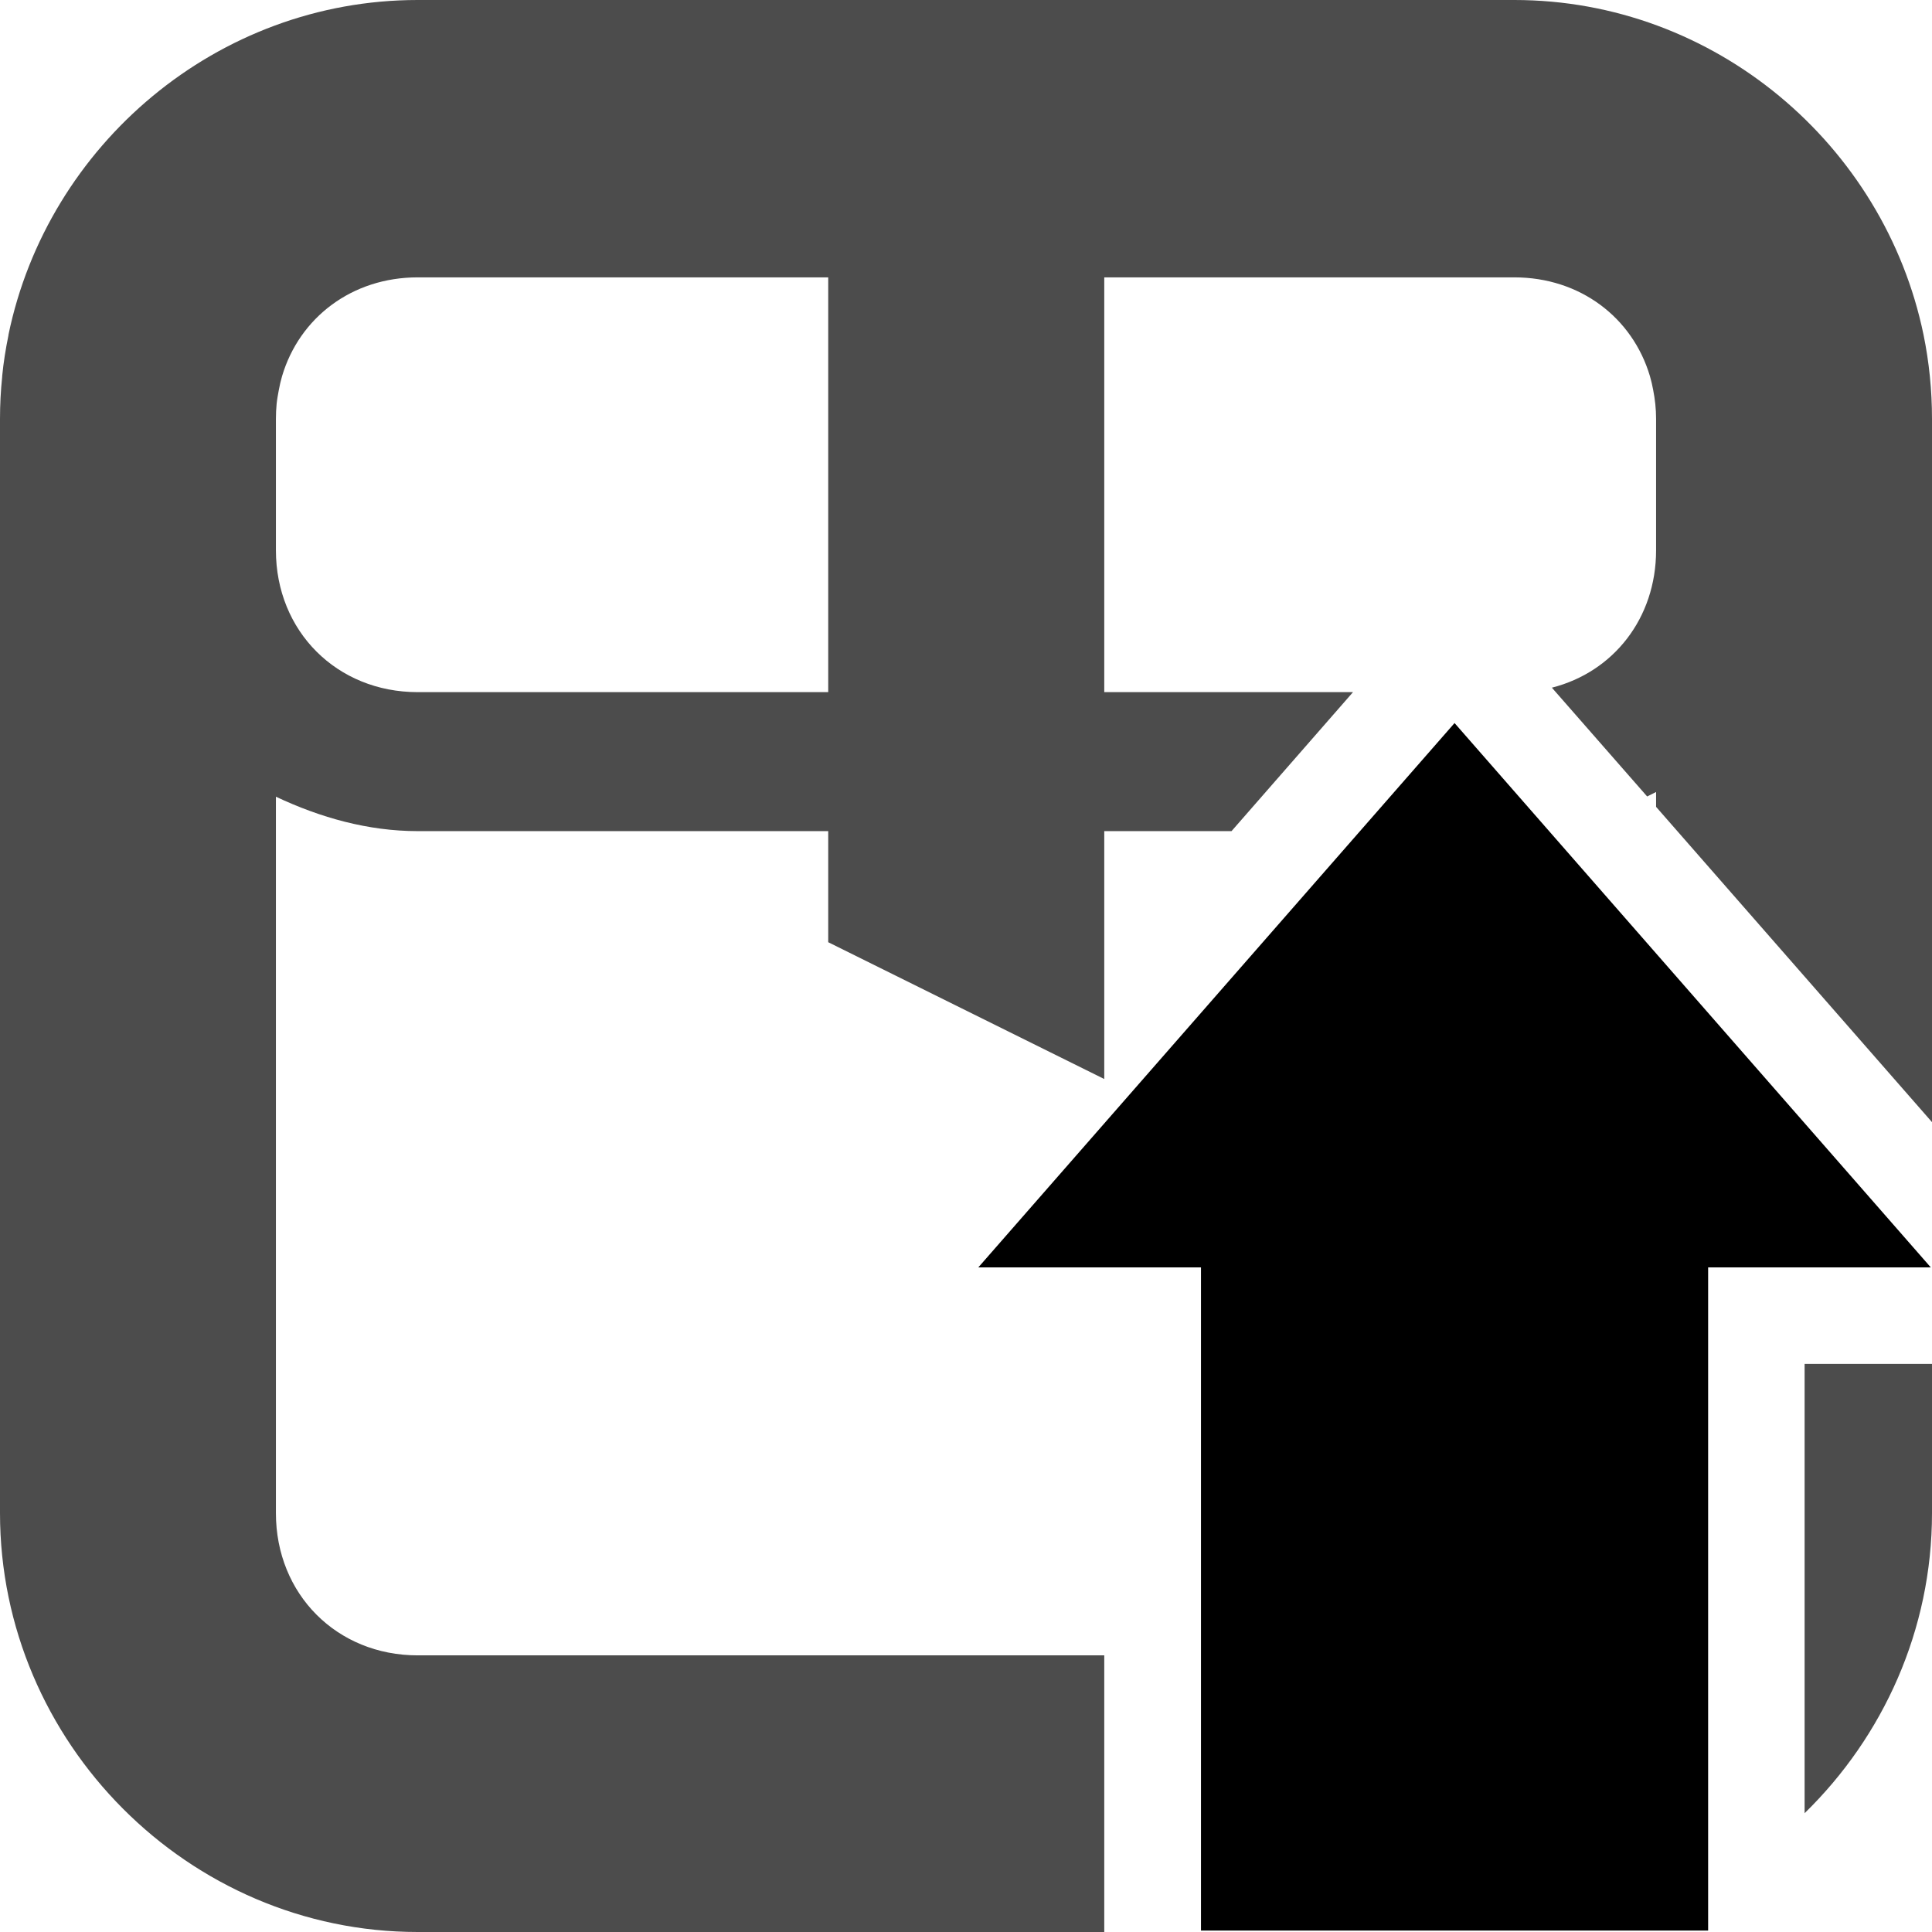 <?xml version="1.0" encoding="UTF-8" standalone="no"?>
<svg
   height="16px"
   viewBox="0 0 16 16"
   width="16px"
   version="1.1"
   id="svg3"
   xmlns="http://www.w3.org/2000/svg"
   xmlns:svg="http://www.w3.org/2000/svg">
  <defs
     id="defs3" />
  <path
     id="path1"
     style="fill:#000000;stroke-width:1.144;opacity:0.7"
     d="M 3.459 0 C 1.799 0 0.395 1.199 0.07 2.773 L 0.07 2.775 L 0.07 2.777 C 0.047 2.889 0.029 3.001 0.018 3.115 L 0.018 3.117 L 0.018 3.119 L 0.018 3.121 C 0.006 3.235 -7.1701904e-17 3.352 0 3.469 C -1.4987071e-06 3.47 0 3.471 0 3.473 L 0 4.557 L 0 12.531 C 0 14.433 1.562 16 3.459 16 L 9.145 16 L 9.145 13.709 L 3.459 13.709 C 2.79 13.709 2.285 13.203 2.285 12.531 L 2.285 6.598 C 2.654 6.772 3.05 6.883 3.459 6.883 L 6.859 6.883 L 6.859 7.803 L 9.145 8.936 L 9.145 6.883 L 10.199 6.883 L 11.205 5.732 L 9.145 5.732 L 9.145 2.297 L 12.541 2.297 C 13.085 2.297 13.52 2.63 13.664 3.115 C 13.675 3.153 13.684 3.191 13.691 3.23 C 13.706 3.307 13.715 3.386 13.715 3.469 L 13.715 4.557 C 13.715 5.12 13.361 5.566 12.852 5.695 L 13.641 6.596 C 13.666 6.584 13.69 6.571 13.715 6.559 L 13.715 6.682 L 16 9.293 L 16 4.557 L 16 3.469 C 16 3.231 15.976 2.998 15.93 2.773 C 15.605 1.199 14.201 0 12.541 0 L 9.145 0 L 6.859 0 L 3.459 0 z M 3.459 2.297 L 6.859 2.297 L 6.859 5.732 L 3.459 5.732 C 2.79 5.732 2.285 5.228 2.285 4.557 L 2.285 3.469 C 2.285 3.426 2.287 3.385 2.291 3.344 C 2.295 3.305 2.302 3.268 2.309 3.23 C 2.316 3.191 2.325 3.153 2.336 3.115 C 2.48 2.63 2.915 2.297 3.459 2.297 z M 14.945 11.295 L 14.945 15.016 C 15.594 14.383 16 13.5 16 12.531 L 16 11.295 L 14.945 11.295 z " />
  <path
     id="path4"
     style="color:#000000;fill:#000000;fill-opacity:1;stroke-width:0.28;stroke-miterlimit:4.1"
     d="m 9.946,15.988 v -5.492 h -1.844 l 3.944,-4.508 3.944,4.508 h -1.844 v 5.492 z" />
</svg>
